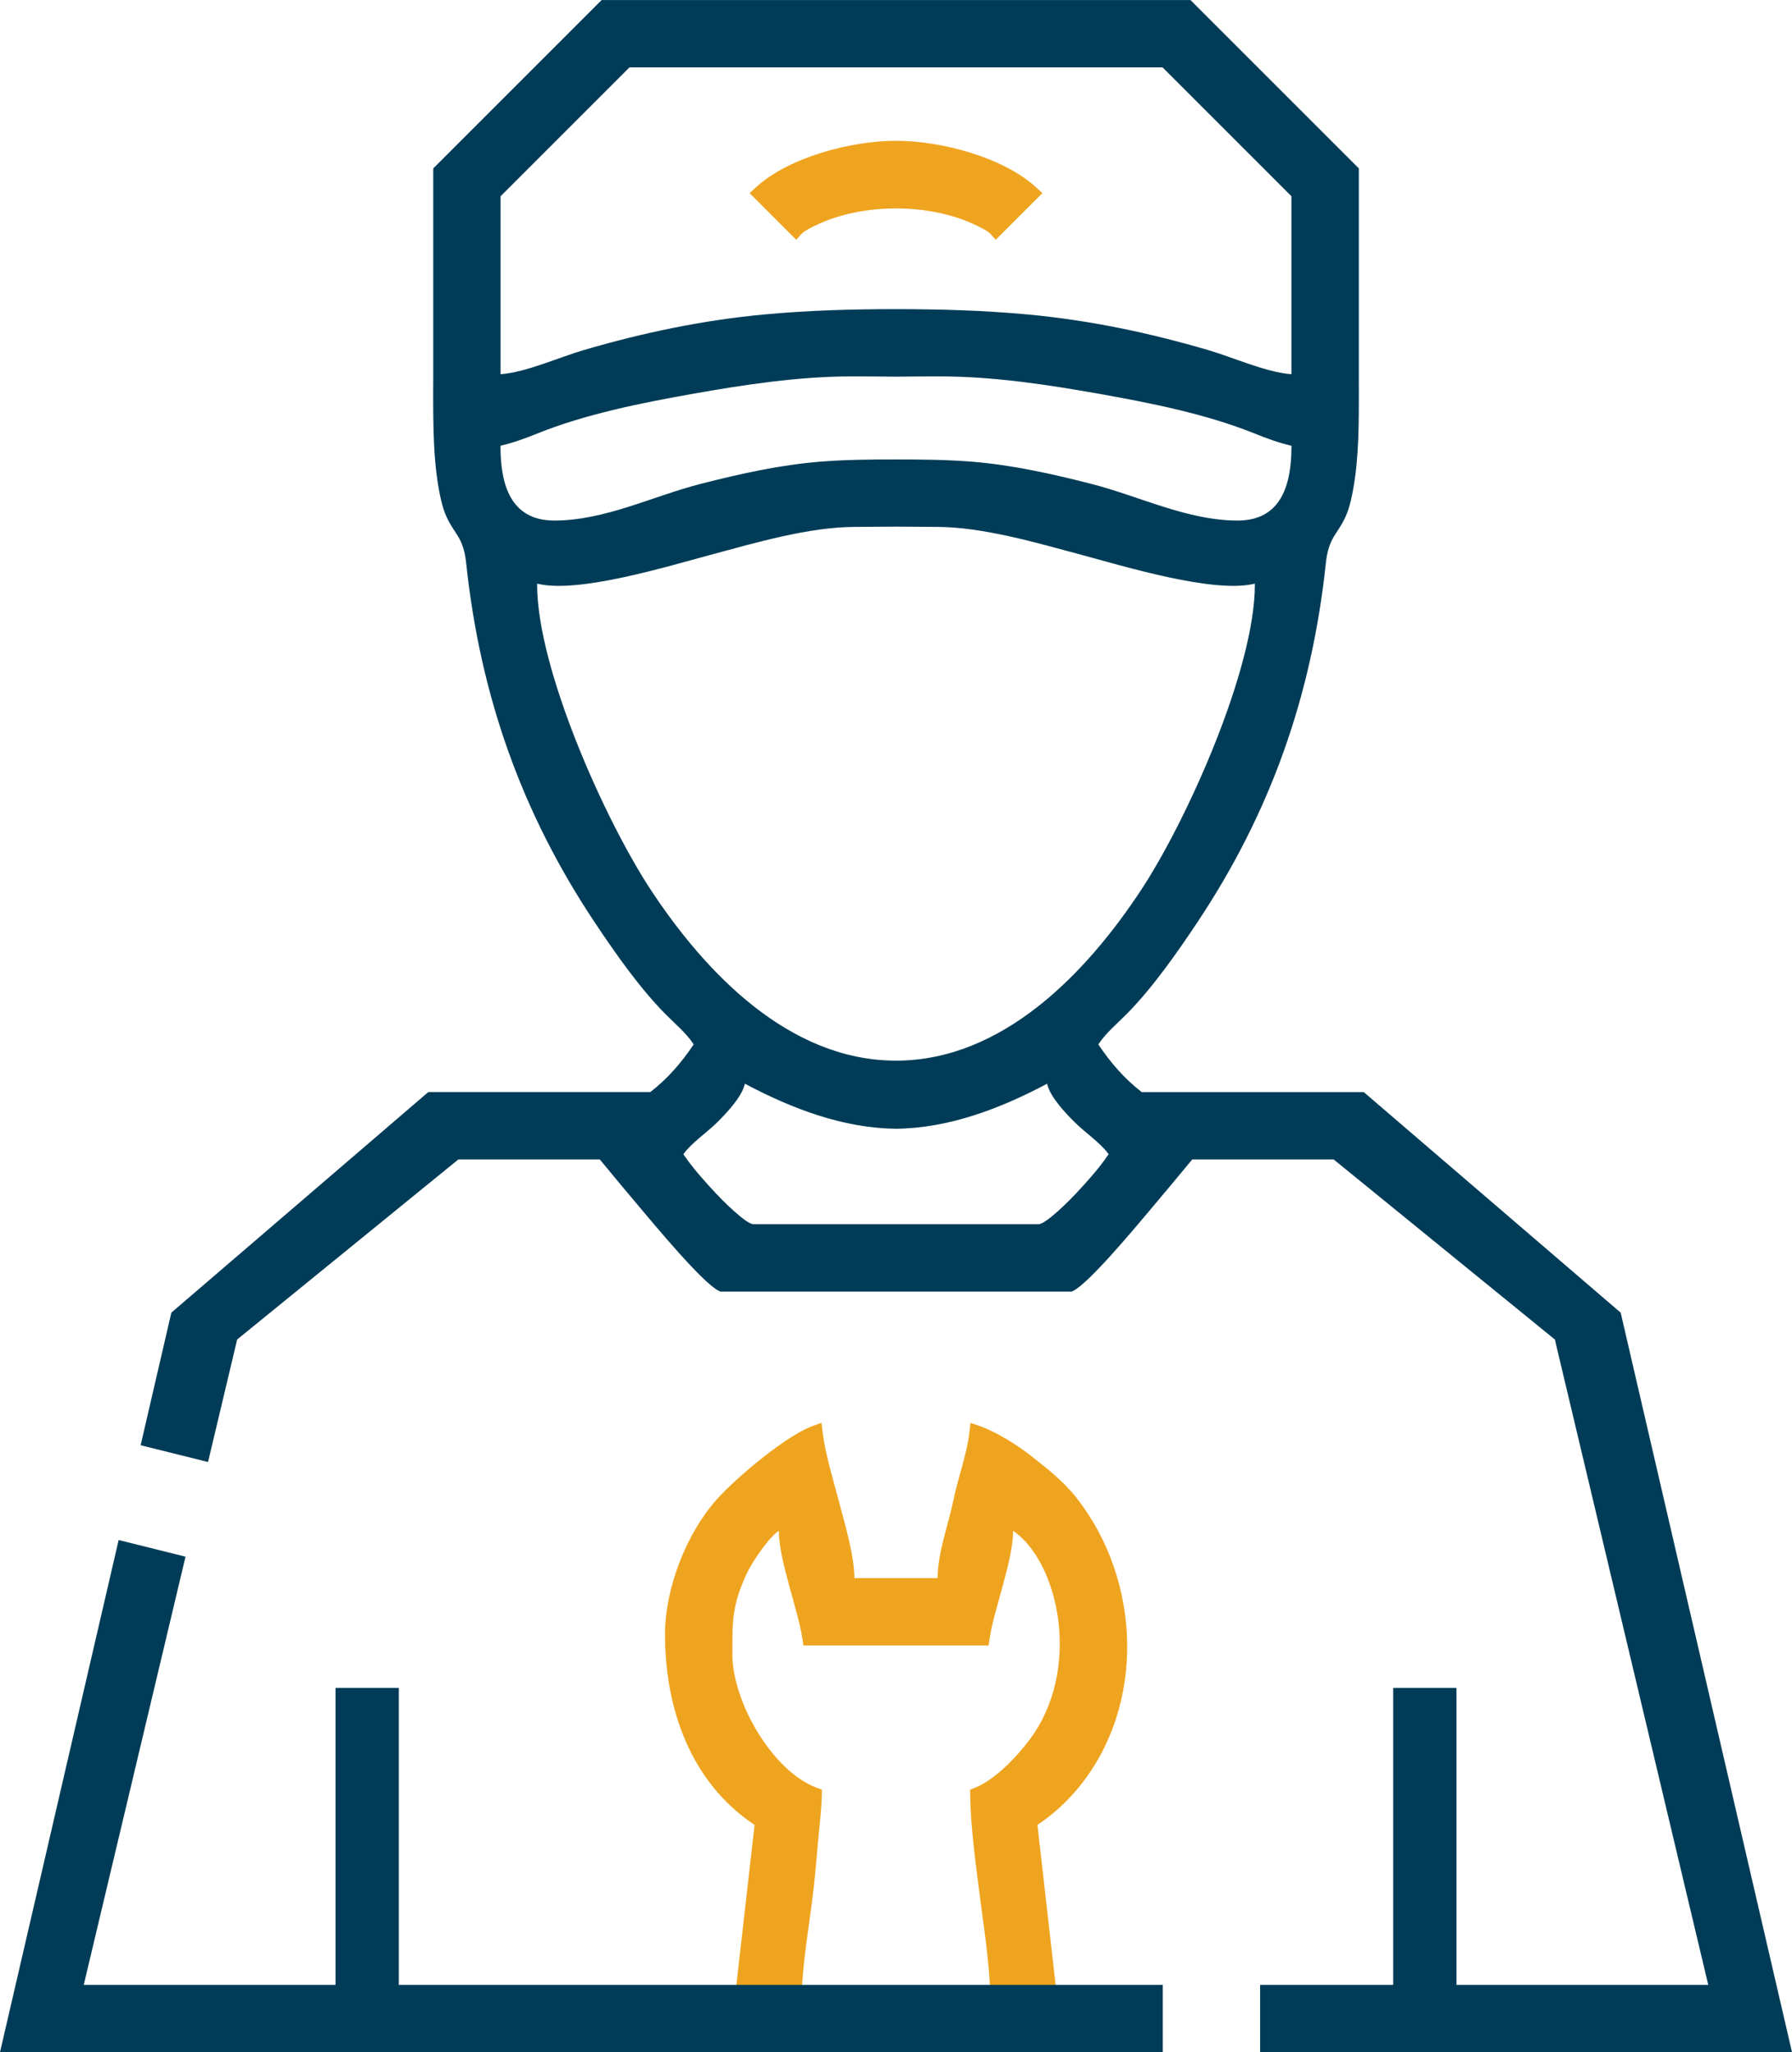 <?xml version="1.0" encoding="UTF-8"?>
<!DOCTYPE svg PUBLIC "-//W3C//DTD SVG 1.1//EN" "http://www.w3.org/Graphics/SVG/1.1/DTD/svg11.dtd">
<!-- Creator: CorelDRAW 2020 (64-Bit) -->
<svg xmlns="http://www.w3.org/2000/svg" xml:space="preserve" width="70.808mm" height="81.097mm" version="1.1" style="shape-rendering:geometricPrecision; text-rendering:geometricPrecision; image-rendering:optimizeQuality; fill-rule:evenodd; clip-rule:evenodd"
viewBox="0 0 1346.57 1542.25"
 xmlns:xlink="http://www.w3.org/1999/xlink"
 xmlns:xodm="http://www.corel.com/coreldraw/odm/2003">
 <defs>
  <style type="text/css">
   <![CDATA[
    .fil1 {fill:#003C57}
    .fil0 {fill:#EFA41F}
   ]]>
  </style>
 </defs>
 <g id="Layer_x0020_1">
  <g id="_1931062222352">
   <path class="fil0" d="M642.06 1185.97l62.45 0 0.02 -0.66c0.45,-19.7 8,-39.04 11.96,-58.2 3.49,-16.92 9.93,-33.64 11.97,-50.78l0.83 -7.02 6.69 2.3c11.84,4.06 28.4,14.28 38.24,22.06 12.64,9.99 24.83,19.35 34.86,32.16 48.44,61.86 52.09,155.4 1.66,217.23 -8.84,10.84 -19.21,20.36 -30.83,28.16l-0.34 0.23 14.95 131.61 -50.22 0 -0.2 -5.5c-0.92,-25.99 -5.24,-51.97 -8.49,-77.75 -2.95,-23.47 -6.18,-47.2 -6.6,-70.88l-0.07 -3.93 3.64 -1.47c15.42,-6.2 31.46,-23.27 41.28,-36.37 18.61,-24.83 25.06,-57.22 21.59,-87.69 -2.73,-23.98 -12.96,-53.54 -33.13,-68.32l-1.04 -0.76 -0.03 1.29c-0.3,13.32 -4.74,28.58 -8.15,41.49 -3.34,12.68 -7.55,25.64 -9.53,38.6l-0.74 4.84 -139.11 0 -0.74 -4.84c-1.99,-12.97 -6.19,-25.92 -9.53,-38.6 -3.4,-12.91 -7.85,-28.17 -8.15,-41.49l-0.03 -1.29 -1.04 0.76c-7.33,5.37 -19.67,23.66 -23.44,32.06 -10.77,23.97 -10.45,34.58 -10.45,60.19 0,35.05 29.66,87.57 63.47,100.15l3.81 1.42 -0.1 4.07c-0.32,12.71 -1.98,25.24 -3.08,37.88 -1.13,12.99 -2.22,25.99 -3.84,38.93 -2.98,23.83 -7.21,47.7 -8.13,71.72l-0.21 5.49 -50.21 0 14.96 -131.61 -0.34 -0.23c-47.88,-32.08 -66.95,-87.43 -66.95,-143.11 0,-34.34 15.96,-75.59 38.8,-101.19 14.64,-16.41 51.72,-47.7 72.01,-55.2l6.76 -2.5 0.88 7.15c2.15,17.31 7.91,35.3 12.29,52.19 4.49,17.28 11.19,39.07 11.59,56.76l0.02 0.66z"/>
   <path class="fil1" d="M1046.88 1491.64l0 -223.14 47.56 0 0 223.14 189.2 0 -115.27 -484.99 -166.23 -135.33 -106.25 0c-10.46,12.66 -20.94,25.29 -31.55,37.82 -9.68,11.44 -45.92,55.24 -57.92,60.95l-1.16 0.55 -263.95 0 -1.16 -0.55c-12,-5.71 -48.23,-49.52 -57.92,-60.95 -10.61,-12.53 -21.1,-25.16 -31.55,-37.82l-106.25 0 -166.23 135.33 -21.88 92.07 -50.65 -12.61 23.08 -99.65 193.06 -165.75 166.85 0c12.84,-9.99 23.28,-21.93 32.35,-35.47l0.25 -0.37 -0.25 -0.37c-5.67,-8.47 -13.66,-15.02 -20.78,-22.2 -19.63,-19.81 -37.7,-45.67 -53.19,-68.89 -55.25,-82.84 -86.13,-170.79 -96.69,-269.71 -0.95,-8.85 -2.58,-15.43 -7.59,-22.9 -6.09,-9.09 -8.91,-14.52 -11.4,-25.32 -5.97,-25.85 -5.86,-56.22 -5.86,-82.74 0,-2.81 0.02,-5.63 0.06,-8.36l0 -157.84 126.51 -126.51 442.49 0 126.51 126.51 0 162.2 0.02 3.98c0.01,3.37 -0.02,6.73 -0.02,10.1l0 0.05c0,23.45 -0.57,49.78 -5.85,72.62 -2.5,10.8 -5.31,16.23 -11.4,25.32 -5.01,7.47 -6.64,14.05 -7.59,22.9 -10.56,98.91 -41.44,186.87 -96.69,269.71 -15.49,23.22 -33.56,49.08 -53.19,68.89 -7.12,7.18 -15.1,13.73 -20.78,22.2l-0.25 0.37 0.25 0.37c9.07,13.54 19.5,25.48 32.35,35.47l166.85 0 193.06 165.75 0.42 1.82c42.23,182.33 84.48,364.66 126.71,546.99l1.62 6.99 -399.67 0 0 -50.62 99.99 0zm-983.96 0l189.2 0 0 -223.14 47.56 0 0 223.14 574.09 0 0 50.62 -200.49 0c-222.04,0 -444.07,0 -666.11,0l-7.18 0 89.16 -384.91 50.25 12.51 -76.48 321.78zm907.52 -1344.15l-96.87 -96.87 -400.55 0 -96.87 96.87 0 133.73 0.67 -0.06c18.88,-1.56 42.99,-12.54 61.62,-18.01 44.62,-13.1 89.56,-22.52 135.9,-26.83 32.88,-3.06 65.92,-4 98.92,-4 33,0 66.05,0.95 98.92,4 46.34,4.31 91.28,13.72 135.9,26.83 18.63,5.47 42.74,16.44 61.62,18.01l0.72 0.06 0 -133.73zm-594.34 187.49l0 0.53c0,27.87 7.11,55.69 40.41,55.69 37.96,0 73.9,-18.35 110.14,-27.6 29.44,-7.51 59.05,-14.15 89.4,-16.62 19.02,-1.55 38.14,-1.71 57.22,-1.71 19.08,0 38.2,0.17 57.22,1.71 30.35,2.47 59.96,9.11 89.4,16.62 36.24,9.25 72.18,27.6 110.14,27.6 33.3,0 40.41,-27.83 40.41,-55.69l0 -0.53 -0.52 -0.12c-9.43,-2.2 -18.42,-5.55 -27.39,-9.16 -36.07,-14.52 -78,-22.88 -116.25,-29.68 -38.77,-6.89 -79.98,-13.14 -119.4,-13.14 -11.18,0 -22.37,0.05 -33.7,0.2 -11.18,-0.15 -22.36,-0.2 -33.55,-0.2 -39.42,0 -80.63,6.25 -119.4,13.14 -38.25,6.8 -80.17,15.15 -116.25,29.68 -8.96,3.61 -17.96,6.95 -27.39,9.16l-0.52 0.12zm27.51 103.62l0 0.84c0,63.07 50.89,176.96 85.66,229.67 40.96,62.09 103.85,127.98 184.01,127.98 80.16,0 143.05,-65.89 184.01,-127.98 34.77,-52.71 85.66,-166.6 85.66,-229.67l0 -0.84 -0.83 0.19c-30.82,7.18 -97.88,-13.35 -129.59,-21.85 -33.52,-8.99 -74,-20.96 -108.69,-20.96 -10.19,0 -20.38,-0.22 -30.57,-0.22 -10.19,0 -20.38,0.22 -30.57,0.22 -34.69,0 -75.16,11.97 -108.69,20.96 -31.71,8.5 -98.76,29.04 -129.59,21.85l-0.83 -0.19zm156.14 375.84l-0.22 0.82c-2.56,9.6 -13.4,21.01 -20.41,28.02 -7.63,7.63 -19.17,15.33 -25.33,23.73l-0.28 0.37 0.26 0.39c6.52,9.75 16.19,20.55 24.21,29.1 4.07,4.34 22.44,23.16 28.32,23.16l213.97 0c5.88,0 24.24,-18.82 28.32,-23.16 8.02,-8.55 17.68,-19.35 24.21,-29.1l0.26 -0.39 -0.28 -0.37c-6.16,-8.4 -17.7,-16.1 -25.33,-23.73 -7.01,-7.01 -17.85,-18.42 -20.41,-28.02l-0.22 -0.82 -0.74 0.39c-34.61,18.31 -73.12,33.06 -112.84,33.44 -39.62,-0.38 -78.12,-15.13 -112.73,-33.44l-0.74 -0.39z"/>
   <path class="fil0" d="M598.32 180.2l-35.03 -35.04 4.34 -4.03c24.94,-23.14 72.32,-35.33 105.65,-35.33 33.33,0 80.71,12.19 105.65,35.32l4.34 4.03 -35.04 35.04 -4.03 -4.43c-2.09,-2.3 -7.55,-4.91 -10.31,-6.25 -18.47,-8.99 -40.18,-12.88 -60.62,-12.88 -20.44,0 -42.16,3.89 -60.63,12.88 -2.76,1.34 -8.21,3.95 -10.31,6.25l-4.03 4.42z"/>
  </g>
 </g>
</svg>
